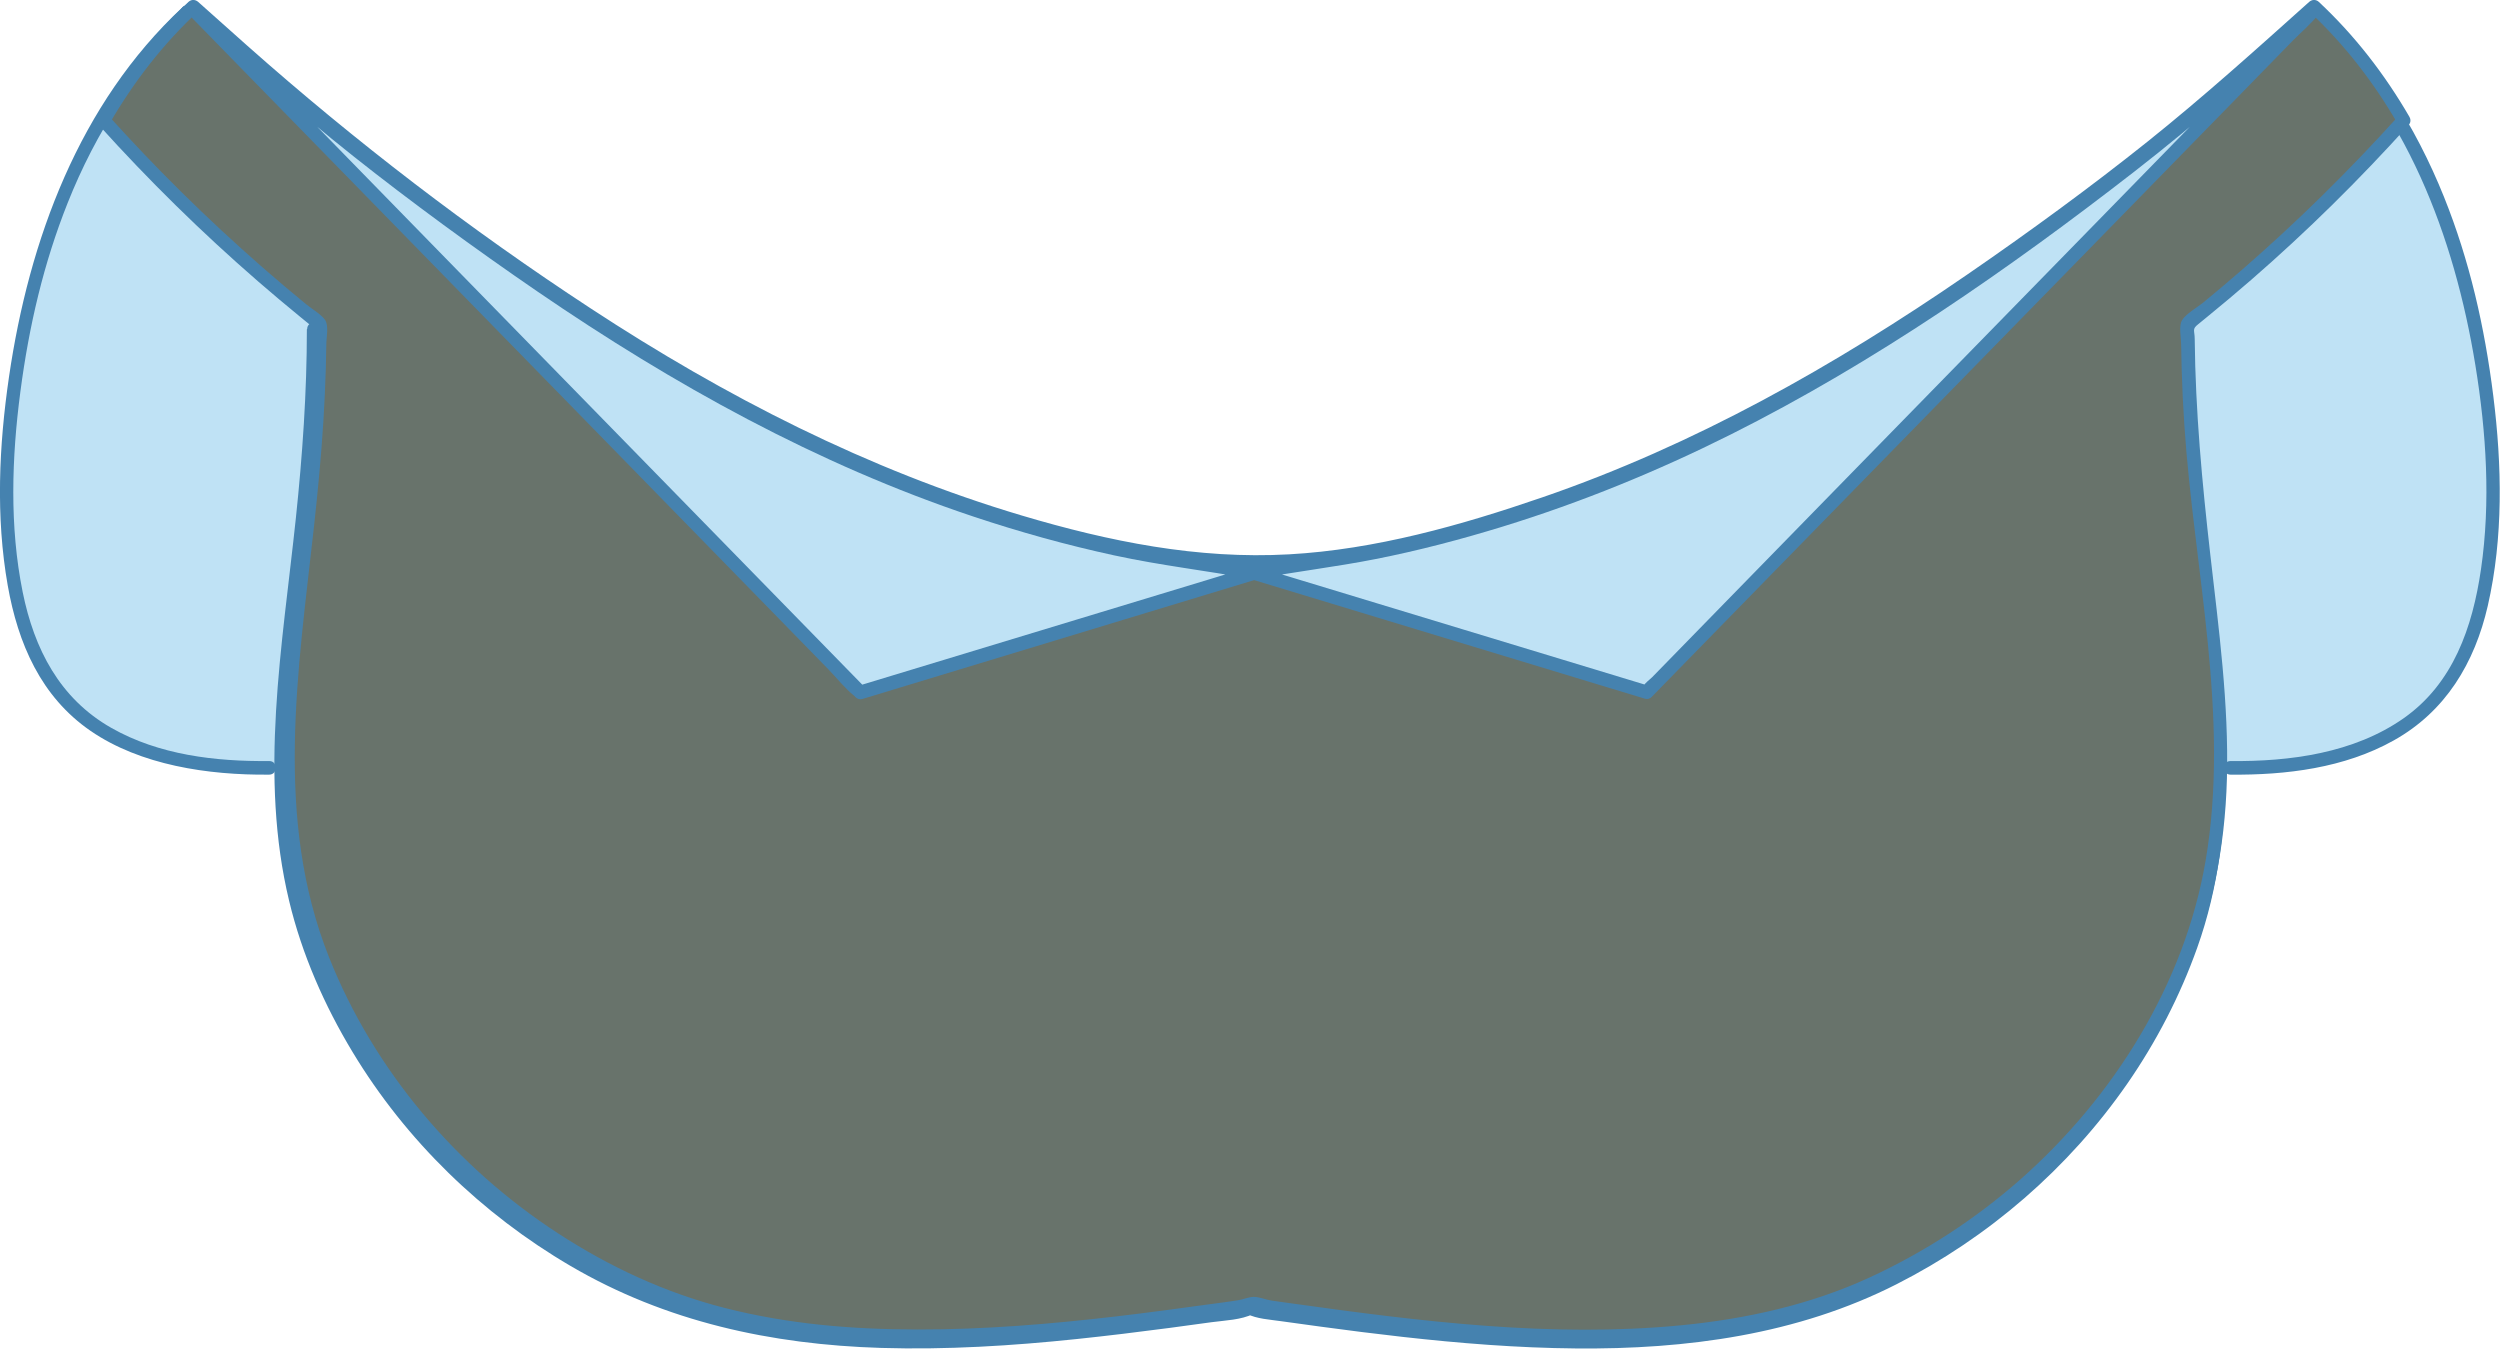 <?xml version="1.0" encoding="UTF-8"?>
<svg id="Layer_2" data-name="Layer 2" xmlns="http://www.w3.org/2000/svg" viewBox="0 0 239.11 128.98">
  <defs>
    <style>
      .cls-1 {
        fill: #4582af;
      }

      .cls-1, .cls-2, .cls-3 {
        stroke-width: 0px;
      }

      .cls-2 {
        fill: #bfe2f5;
      }

      .cls-3 {
        fill: #68736b;
      }
    </style>
  </defs>
  <g id="Layer_1-2" data-name="Layer 1">
    <g>
      <g>
        <path class="cls-2" d="M119.51,55.13c-3.47-.66-8.49-1.19-13.96-2.43-25.55-5.79-45.45-18.08-65.9-33.35-7.75-5.79-11.89-9.36-21.74-18.19C10.23,8.24,5.54,17.97,3.11,27.96c-2.4,9.86-3.73,22.66-.61,32.46,3.28,10.3,13.26,13.15,23.27,13.02l1.12-.44c-.01,5.91.67,11.79,2.71,17.48,5.29,14.75,16.8,26.68,31.19,33.09,16.92,7.54,39.37,4.46,57.17,1.95.76-.11,1.26-.22,1.59-.42.33.19.83.31,1.59.42,17.79,2.51,40.25,5.6,57.17-1.95,14.39-6.42,25.91-18.34,31.19-33.09,2.04-5.69,2.72-11.57,2.71-17.48l1.12.44c10.01.13,20-2.72,23.27-13.02,3.12-9.8,1.79-22.6-.61-32.46-2.44-9.99-7.12-19.72-14.81-26.8-9.85,8.83-13.98,12.4-21.74,18.19-20.46,15.27-40.35,27.56-65.9,33.35-5.47,1.24-10.49,1.78-13.96,2.43"/>
        <path class="cls-1" d="M220.73.7c-4.96,4.45-9.92,8.91-15.12,13.09-5.62,4.51-11.46,8.76-17.4,12.83-13.25,9.08-27.39,17.07-42.7,22.09-8.18,2.69-16.75,5.1-25.42,5.13s-16.78-2.07-24.77-4.57c-14.38-4.5-27.74-11.53-40.28-19.82-11.3-7.47-22.01-15.71-32.14-24.7-1.52-1.35-3.03-2.7-4.54-4.06-.62-.56-1.54.36-.92.92,5.08,4.55,10.15,9.12,15.48,13.38s11.09,8.47,16.82,12.44c12.48,8.64,25.72,16.22,40.05,21.35,7.64,2.74,15.64,5.01,23.72,5.96,8.78,1.04,17.4-.4,25.85-2.8,15.87-4.5,30.58-11.81,44.37-20.79,11.7-7.62,22.77-16.1,33.21-25.36,1.57-1.39,3.13-2.79,4.7-4.19.62-.56-.3-1.47-.92-.92h0Z"/>
        <path class="cls-1" d="M29.35,31.49c0,6.03-.42,12.04-1.05,18.04s-1.54,12.3-1.9,18.49-.17,12.21,1.25,18.13c1.22,5.11,3.38,10.02,6.09,14.5,5.08,8.42,12.35,15.47,20.83,20.43,9.11,5.34,19.22,7.52,29.7,7.84,6.25.19,12.51-.2,18.72-.85,2.95-.31,5.9-.67,8.85-1.06,1.35-.18,2.7-.37,4.04-.55s2.8-.21,4.02-.8h-.66c1,.49,2.16.54,3.26.7,1.28.18,2.56.36,3.85.53,2.58.35,5.17.68,7.76.97,5.51.62,11.05,1.06,16.6,1.11,10.57.1,21.19-1.31,30.7-6.15,8.78-4.46,16.44-11.08,22.05-19.17,2.78-4.01,5.05-8.4,6.69-13,2.06-5.76,2.77-11.89,2.73-17.99-.04-7.01-1.04-13.96-1.82-20.91-.75-6.74-1.28-13.48-1.29-20.26,0-.84-1.3-.84-1.3,0,0,5.89.4,11.75,1.01,17.6s1.44,11.67,1.86,17.53.4,12.28-.9,18.27c-1.12,5.16-3.2,10.08-5.87,14.62-4.98,8.45-12.19,15.5-20.65,20.45-9.1,5.34-19.2,7.43-29.67,7.68s-21.26-1.12-31.78-2.6c-.52-.07-1.04-.13-1.55-.22-.42-.08-.92-.36-1.34-.38-.38-.01-.79.27-1.16.34-.7.14-1.41.22-2.12.31-2.54.36-5.08.71-7.63,1.03-5.33.67-10.68,1.21-16.05,1.44-10.45.44-21.41-.18-31.12-4.4-8.94-3.88-16.92-10.04-22.9-17.74-6.75-8.68-10.64-18.98-11-29.99-.39-11.75,2.1-23.41,2.81-35.11.18-2.94.26-5.89.27-8.84,0-.84-1.3-.84-1.3,0h0Z"/>
        <path class="cls-1" d="M220.73,1.62c9.36,8.71,14.01,20.96,16.03,33.34,1.04,6.4,1.47,13.05.53,19.5-.81,5.53-2.65,10.91-7.4,14.24s-10.86,4.15-16.56,4.09c-.84,0-.84,1.29,0,1.3,5.32.05,10.9-.63,15.61-3.27,4.97-2.77,7.75-7.43,9-12.87,1.5-6.55,1.36-13.44.53-20.07s-2.27-12.95-4.71-19.03c-2.74-6.82-6.72-13.13-12.12-18.16-.61-.57-1.53.35-.92.92h0Z"/>
        <path class="cls-1" d="M17.45.7C7.58,9.89,2.77,22.97.86,36.05c-.96,6.58-1.28,13.37-.12,19.95.98,5.54,3.17,10.64,7.93,13.91s11.23,4.24,17.08,4.18c.83,0,.84-1.31,0-1.3-5.15.05-10.55-.58-15.1-3.17-4.95-2.81-7.38-7.56-8.48-12.99-1.27-6.28-1.05-12.85-.22-19.17s2.23-12.3,4.53-18.07c2.66-6.68,6.58-12.86,11.87-17.77.61-.57-.31-1.49-.92-.92h0Z"/>
      </g>
      <g>
        <path class="cls-3" d="M229.89,11.51c-2.3-4.01-5.14-7.7-8.57-10.87-9.85,8.83-13.98,12.4-21.74,18.19-20.46,15.27-40.35,27.56-65.9,33.35-.52.12-1.03.23-1.54.33-8.07,1.67-16.4,1.67-24.48,0-.51-.11-1.02-.22-1.54-.33-25.55-5.79-45.45-18.08-65.9-33.35-7.75-5.79-11.89-9.36-21.74-18.19-3.43,3.17-6.27,6.86-8.57,10.87h0c6.05,6.72,12.61,12.95,19.63,18.64l1.03.83c0,10.18-1.04,18.04-2.2,28.18-1.18,10.33-1.77,20.84,1.8,30.8,5.29,14.75,16.8,26.68,31.19,33.09,16.92,7.54,39.37,4.46,57.17,1.95.61-.09,1.05-.18,1.37-.31.32.13.77.22,1.37.31,17.79,2.51,40.25,5.6,57.17-1.95,14.39-6.42,25.91-18.34,31.19-33.09,3.57-9.97,2.98-20.48,1.8-30.8-1.16-10.14-2.2-18-2.2-28.18l1.03-.83c7.02-5.69,13.59-11.92,19.63-18.64Z"/>
        <path class="cls-1" d="M230.45,11.18c-2.36-4.07-5.23-7.79-8.67-11-.27-.25-.65-.24-.92,0-5.08,4.55-10.15,9.12-15.48,13.38s-11.36,8.67-17.24,12.71c-12.64,8.7-26.08,16.3-40.63,21.3-7.79,2.68-15.97,4.99-24.22,5.45-8.74.49-17.21-1.23-25.55-3.71-14.73-4.38-28.43-11.41-41.24-19.81-11.56-7.57-22.51-15.96-32.85-25.13-1.57-1.39-3.13-2.79-4.7-4.19-.27-.24-.65-.25-.92,0-3.44,3.21-6.32,6.93-8.67,11-.15.26-.09.57.1.79,4.77,5.29,9.85,10.28,15.23,14.95,1.33,1.15,2.68,2.29,4.04,3.4.29.24.58.47.87.71.09.07.43.27.47.38-.24.06-.29.24-.15.55,0,.32,0,.64,0,.96-.05,3.48-.22,6.95-.5,10.42-1.12,13.84-4.44,28.05-1.3,41.85,2.59,11.4,9.57,21.79,18.43,29.29,4.37,3.71,9.26,6.81,14.5,9.14s11.3,3.73,17.22,4.36c12.47,1.33,25.07-.21,37.42-1.92,1.35-.19,2.88-.64,4.23-.64s2.88.45,4.23.64c3.02.42,6.04.82,9.07,1.18,6.4.74,12.84,1.27,19.28,1.23s12.37-.58,18.35-2.11c5.67-1.45,11.02-3.9,15.94-7.06,9.58-6.16,17.43-15.04,22.02-25.49,2.7-6.15,4-12.64,4.18-19.34.19-7.18-.78-14.31-1.59-21.43-.78-6.85-1.42-13.7-1.49-20.6,0-.85-.28-.94.32-1.42.29-.24.58-.47.87-.71,1.42-1.16,2.83-2.34,4.22-3.55,2.66-2.31,5.24-4.7,7.75-7.17s4.94-5.02,7.3-7.63c.56-.62-.36-1.54-.92-.92-4.72,5.23-9.74,10.18-15.06,14.8-1.21,1.05-2.44,2.09-3.68,3.11-.55.45-1.65,1.06-2.02,1.69-.32.55-.08,1.65-.08,2.27.01.79.03,1.57.05,2.36.05,1.81.14,3.62.26,5.42.91,13.77,4.39,27.85,2.03,41.64-2.02,11.82-8.81,22.62-17.73,30.49-4.31,3.8-9.18,6.95-14.4,9.36-5.68,2.62-11.86,3.98-18.07,4.58-12.35,1.19-24.8-.36-37.02-2.07-.69-.1-1.38-.19-2.08-.29-.55-.08-1.19-.36-1.73-.36-.49,0-1.05.26-1.55.33-.88.14-1.76.25-2.65.37-2.96.41-5.93.81-8.9,1.16-6.33.74-12.69,1.27-19.07,1.26s-12.42-.53-18.43-2.06c-5.69-1.45-11.04-3.94-15.95-7.14-9.73-6.33-17.6-15.59-21.9-26.4-5.29-13.3-2.95-27.43-1.44-41.21.37-3.36.69-6.72.9-10.09.1-1.66.18-3.32.23-4.98.02-.79.04-1.57.05-2.36,0-.64.26-1.78-.13-2.33s-1.27-1.05-1.79-1.48c-1.42-1.16-2.82-2.35-4.21-3.56-2.65-2.32-5.23-4.71-7.74-7.19s-4.72-4.81-6.98-7.31l.1.79c2.31-3.98,5.1-7.6,8.47-10.74h-.92c5.16,4.62,10.31,9.25,15.72,13.57s11.49,8.76,17.44,12.84c12.74,8.75,26.3,16.36,40.97,21.38,7.84,2.69,16.06,4.96,24.37,5.43s17.17-1.19,25.49-3.64c14.91-4.38,28.81-11.46,41.79-19.95,11.71-7.66,22.82-16.16,33.28-25.45,1.57-1.39,3.13-2.79,4.7-4.19h-.92c3.37,3.14,6.16,6.76,8.47,10.74.42.72,1.54.07,1.12-.66Z"/>
      </g>
      <g>
        <g>
          <path class="cls-2" d="M18.38.8l63.91,65.41,37.69-11.44c-3.47-.66-8.49-1.19-13.96-2.43-25.55-5.79-45.45-18.08-65.9-33.35-7.75-5.79-11.89-9.36-21.74-18.19"/>
          <path class="cls-1" d="M17.92,1.26c2.11,2.16,4.22,4.32,6.34,6.49,5.1,5.22,10.2,10.45,15.31,15.67,6.15,6.29,12.29,12.58,18.44,18.87,5.31,5.44,10.63,10.88,15.94,16.32,1.75,1.8,3.51,3.59,5.26,5.39.81.83,1.6,1.84,2.51,2.57.04.03.08.08.11.12.16.16.41.23.63.17,11.02-3.34,22.03-6.69,33.05-10.03,1.55-.47,3.1-.94,4.65-1.41.57-.17.66-1.13,0-1.25-3.77-.7-7.58-1.15-11.34-1.89-4.12-.8-8.19-1.87-12.2-3.1-7.53-2.3-14.84-5.29-21.87-8.82-13.67-6.88-26.4-15.69-38.46-25.08C30.24,10.56,24.54,5.45,18.84.34c-.62-.56-1.54.36-.92.92,5.19,4.65,10.38,9.32,15.85,13.66s11.63,8.85,17.66,12.98c12.93,8.85,26.71,16.51,41.62,21.49,4.43,1.48,8.95,2.74,13.52,3.73s8.83,1.45,13.24,2.28v-1.25c-11.02,3.34-22.03,6.69-33.05,10.03-1.55.47-3.1.94-4.65,1.41l.63.17c-2.11-2.16-4.22-4.32-6.34-6.49-5.1-5.22-10.2-10.45-15.31-15.67-6.15-6.29-12.29-12.58-18.44-18.87l-15.94-16.32-5.26-5.39c-.81-.83-1.6-1.84-2.51-2.57-.04-.03-.08-.08-.11-.12-.58-.6-1.5.32-.92.92h0Z"/>
        </g>
        <g>
          <path class="cls-2" d="M221.42.8l-63.91,65.41-37.69-11.44c3.47-.66,8.49-1.19,13.96-2.43,25.55-5.79,45.45-18.08,65.9-33.35,7.75-5.79,11.89-9.36,21.74-18.19"/>
          <path class="cls-1" d="M220.96.34c-2.11,2.16-4.22,4.32-6.34,6.49-5.1,5.22-10.2,10.45-15.31,15.67-6.15,6.29-12.29,12.58-18.44,18.87-5.31,5.44-10.63,10.88-15.94,16.32l-5.26,5.39-1.65,1.69c-.24.24-.7.56-.85.87-.02.04-.08.08-.11.12l.63-.17c-11.02-3.34-22.03-6.69-33.05-10.03-1.55-.47-3.1-.94-4.65-1.41v1.25c3.85-.72,7.74-1.17,11.58-1.93,4.11-.81,8.17-1.88,12.17-3.11,7.5-2.31,14.78-5.29,21.79-8.8,13.75-6.89,26.52-15.76,38.65-25.18,6.13-4.76,11.92-9.94,17.69-15.12.62-.56-.3-1.47-.92-.92-5.16,4.62-10.31,9.25-15.72,13.57-5.72,4.55-11.65,8.87-17.69,12.99-12.9,8.82-26.65,16.46-41.54,21.37-4.38,1.45-8.85,2.69-13.36,3.65s-8.68,1.42-13,2.22c-.66.12-.57,1.08,0,1.25,11.02,3.34,22.03,6.69,33.05,10.03,1.55.47,3.1.94,4.65,1.41.22.07.47,0,.63-.17,2.11-2.16,4.22-4.32,6.34-6.49,5.1-5.22,10.2-10.45,15.31-15.67,6.15-6.29,12.29-12.58,18.44-18.87,5.31-5.44,10.63-10.88,15.94-16.32l5.26-5.39c.82-.84,1.79-1.64,2.51-2.57.03-.04.08-.08.11-.12.58-.6-.33-1.52-.92-.92h0Z"/>
        </g>
      </g>
    </g>
  </g>
</svg>